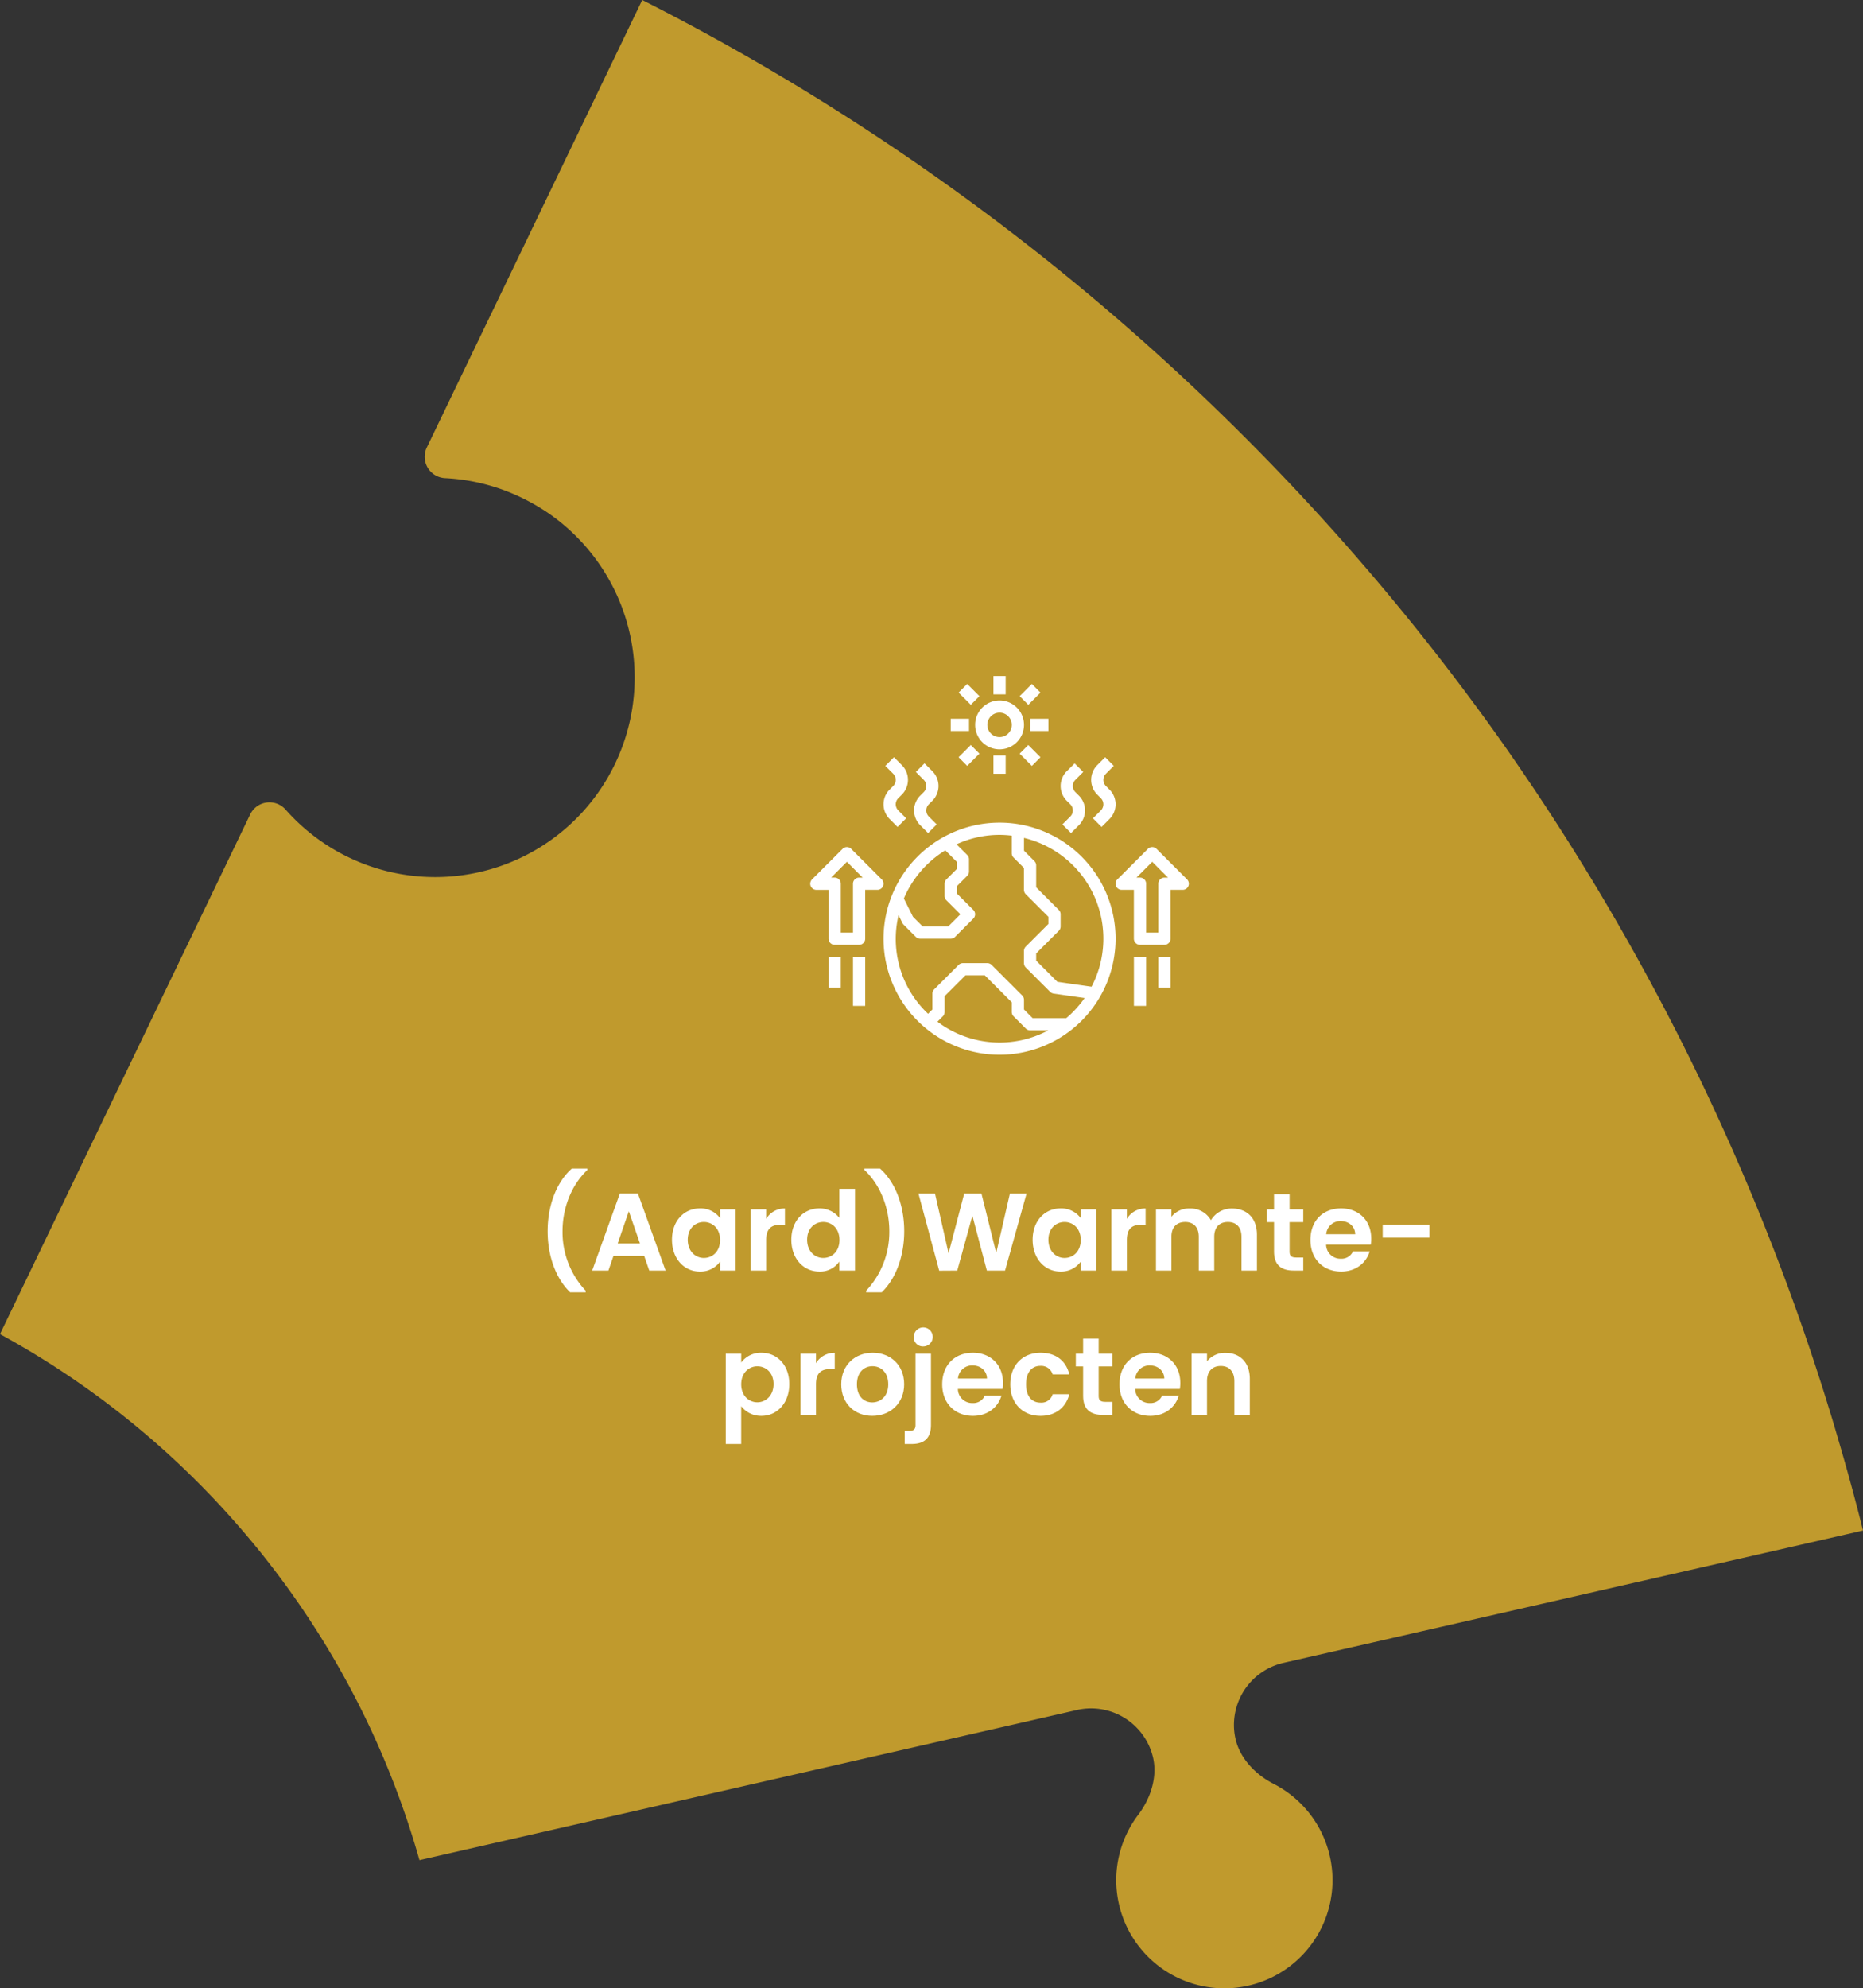 <svg xmlns="http://www.w3.org/2000/svg" width="664.158" height="708.642" viewBox="0 0 664.158 708.642">
  <rect x="0" y="0" width="664.158" height="708.642" fill="#333333" stroke="none"/>
  <g id="Group_43" data-name="Group 43" transform="translate(2335.73 -582.155)">
    <path id="Path_427" data-name="Path 427" d="M1216.225,90.157q14.023,7.105,27.774,14.727,20.969,11.646,41.214,24.44a842.316,842.316,0,0,1,238.616,226.944c.849,1.2,1.673,2.388,2.5,3.594q3.766,5.448,7.46,10.933A841.865,841.865,0,0,1,1636.937,584.56c.665,2.1,1.33,4.209,1.98,6.339,1.344,4.268,2.61,8.553,3.855,12.844q4.668,15.858,8.656,31.893l-206.663,47.181a22.713,22.713,0,0,0-17.551,20.7,22.348,22.348,0,0,0,.523,6.425c1.46,6.4,6.538,12.375,13.6,15.994a38.55,38.55,0,1,1-48.3,11.026c4.793-6.325,6.773-13.916,5.313-20.312a22.389,22.389,0,0,0-2.317-6.015,22.708,22.708,0,0,0-24.779-11.041l-234.448,53.523a308.906,308.906,0,0,0-52.18-104.016c-.822-1.084-1.663-2.163-2.5-3.224l-1.646-2.087c-2.119-2.633-4.293-5.235-6.477-7.793a308.682,308.682,0,0,0-86.736-70.36l89.179-185.194a7.646,7.646,0,0,1,12.569-1.823,71.13,71.13,0,1,0,93.926-105.45,73.608,73.608,0,0,0-9.671-5.609,70.74,70.74,0,0,0-27.4-7,7.628,7.628,0,0,1-6.422-10.966Z" transform="translate(-3323 491.998)" fill="#c09a2d"/>
    <path id="Path_428" data-name="Path 428" d="M1190.524,550.732c-5.152-4.957-8.024-13.06-8.024-21.753,0-8.733,2.872-17.191,8.615-22.344h5.546v.512c-5.979,5.664-8.851,13.964-8.851,21.832a30.53,30.53,0,0,0,8.261,21.2v.551Z" transform="translate(-3323 491.998)" fill="#fff"/>
    <path id="Path_429" data-name="Path 429" d="M1216.917,537.751h-10.936l-1.809,5.232h-5.784l9.874-27.5h6.413l9.873,27.5h-5.822Zm-5.468-15.892-3.974,11.486h7.947Z" transform="translate(-3323 491.998)" fill="#fff"/>
    <path id="Path_430" data-name="Path 430" d="M1236.778,520.836a8.618,8.618,0,0,1,7.2,3.462V521.19h5.547v21.793h-5.547V539.8a8.6,8.6,0,0,1-7.238,3.54c-5.507,0-9.913-4.524-9.913-11.329s4.406-11.172,9.952-11.172m1.417,4.839c-2.951,0-5.744,2.2-5.744,6.333s2.793,6.491,5.744,6.491c3.028,0,5.782-2.282,5.782-6.412s-2.754-6.412-5.782-6.412" transform="translate(-3323 491.998)" fill="#fff"/>
    <path id="Path_431" data-name="Path 431" d="M1260.416,542.983h-5.508V521.19h5.508v3.383a7.558,7.558,0,0,1,6.687-3.7v5.782h-1.456c-3.264,0-5.231,1.259-5.231,5.468Z" transform="translate(-3323 491.998)" fill="#fff"/>
    <path id="Path_432" data-name="Path 432" d="M1279.375,520.836a8.945,8.945,0,0,1,7.12,3.383V513.874h5.586v29.109h-5.586v-3.225a8.238,8.238,0,0,1-7.16,3.579c-5.546,0-9.952-4.524-9.952-11.329s4.406-11.172,9.992-11.172m1.377,4.839c-2.951,0-5.744,2.2-5.744,6.333s2.793,6.491,5.744,6.491c3.028,0,5.782-2.282,5.782-6.412s-2.754-6.412-5.782-6.412" transform="translate(-3323 491.998)" fill="#fff"/>
    <path id="Path_433" data-name="Path 433" d="M1296.05,550.732v-.551a30.527,30.527,0,0,0,8.261-21.2c0-7.868-2.871-16.168-8.851-21.832v-.512h5.547c5.743,5.153,8.614,13.611,8.614,22.344,0,8.693-2.871,16.8-8.024,21.753Z" transform="translate(-3323 491.998)" fill="#fff"/>
    <path id="Path_434" data-name="Path 434" d="M1314.692,515.525h5.9l4.839,21.321,5.586-21.321h6.137l5.27,21.2,4.878-21.2h5.941l-7.671,27.458h-6.49l-5.154-19.551-5.389,19.551-6.451.039Z" transform="translate(-3323 491.998)" fill="#fff"/>
    <path id="Path_435" data-name="Path 435" d="M1365.352,520.836a8.619,8.619,0,0,1,7.2,3.462V521.19h5.547v21.793h-5.547V539.8a8.6,8.6,0,0,1-7.239,3.54c-5.506,0-9.912-4.524-9.912-11.329s4.406-11.172,9.951-11.172m1.418,4.839c-2.952,0-5.744,2.2-5.744,6.333s2.792,6.491,5.744,6.491c3.027,0,5.782-2.282,5.782-6.412s-2.755-6.412-5.782-6.412" transform="translate(-3323 491.998)" fill="#fff"/>
    <path id="Path_436" data-name="Path 436" d="M1388.991,542.983h-5.508V521.19h5.508v3.383a7.558,7.558,0,0,1,6.687-3.7v5.782h-1.456c-3.264,0-5.231,1.259-5.231,5.468Z" transform="translate(-3323 491.998)" fill="#fff"/>
    <path id="Path_437" data-name="Path 437" d="M1429.859,530.946c0-3.462-1.927-5.271-4.838-5.271-2.95,0-4.878,1.809-4.878,5.271v12.037h-5.507V530.946c0-3.462-1.927-5.271-4.839-5.271-2.989,0-4.917,1.809-4.917,5.271v12.037h-5.507V521.19h5.507v2.636a7.935,7.935,0,0,1,6.413-2.95,8.341,8.341,0,0,1,7.67,4.169,8.63,8.63,0,0,1,7.474-4.169c5.232,0,8.93,3.3,8.93,9.322v12.785h-5.508Z" transform="translate(-3323 491.998)" fill="#fff"/>
    <path id="Path_438" data-name="Path 438" d="M1441.459,525.714h-2.6V521.19h2.6V515.8h5.546v5.389h4.878v4.524h-4.878v10.542c0,1.456.59,2.085,2.321,2.085h2.557v4.642h-3.462c-4.169,0-6.962-1.77-6.962-6.766Z" transform="translate(-3323 491.998)" fill="#fff"/>
    <path id="Path_439" data-name="Path 439" d="M1465.373,543.337c-6.333,0-10.935-4.406-10.935-11.251,0-6.883,4.483-11.25,10.935-11.25,6.293,0,10.739,4.288,10.739,10.778a12.87,12.87,0,0,1-.157,2.125h-15.932a5.1,5.1,0,0,0,5.232,5.035,4.491,4.491,0,0,0,4.367-2.636h5.939c-1.18,4.012-4.8,7.2-10.188,7.2m-5.31-13.3h10.345c-.078-2.872-2.36-4.681-5.193-4.681a5.06,5.06,0,0,0-5.152,4.681" transform="translate(-3323 491.998)" fill="#fff"/>
    <rect id="Rectangle_160" data-name="Rectangle 160" width="16.679" height="4.642" transform="translate(-1842.8 1018.616)" fill="#fff"/>
    <path id="Path_440" data-name="Path 440" d="M1258.7,572.269c5.586,0,9.952,4.366,9.952,11.171s-4.366,11.33-9.952,11.33a8.9,8.9,0,0,1-7.2-3.462V604.8H1246V572.623h5.508v3.147a8.7,8.7,0,0,1,7.2-3.5m-1.455,4.838c-2.95,0-5.743,2.282-5.743,6.412s2.793,6.412,5.743,6.412c2.989,0,5.782-2.36,5.782-6.491s-2.793-6.333-5.782-6.333" transform="translate(-3323 491.998)" fill="#fff"/>
    <path id="Path_441" data-name="Path 441" d="M1278.174,594.416h-5.508V572.623h5.508v3.383a7.558,7.558,0,0,1,6.687-3.7v5.782h-1.456c-3.264,0-5.231,1.259-5.231,5.468Z" transform="translate(-3323 491.998)" fill="#fff"/>
    <path id="Path_442" data-name="Path 442" d="M1298.233,594.77c-6.294,0-11.054-4.405-11.054-11.25,0-6.885,4.917-11.251,11.211-11.251s11.211,4.366,11.211,11.251c0,6.845-5.035,11.25-11.368,11.25m0-4.8c2.91,0,5.7-2.123,5.7-6.45,0-4.366-2.714-6.452-5.625-6.452s-5.546,2.086-5.546,6.452c0,4.327,2.518,6.45,5.468,6.45" transform="translate(-3323 491.998)" fill="#fff"/>
    <path id="Path_443" data-name="Path 443" d="M1319.157,572.623v25.372c0,5.035-2.714,6.806-6.924,6.806h-2.439V600.12h1.574c1.691,0,2.281-.63,2.281-2.085V572.623Zm-6.136-5.822a3.386,3.386,0,1,1,3.422,3.226,3.24,3.24,0,0,1-3.422-3.226" transform="translate(-3323 491.998)" fill="#fff"/>
    <path id="Path_444" data-name="Path 444" d="M1334.1,594.77c-6.333,0-10.936-4.406-10.936-11.251,0-6.883,4.484-11.25,10.936-11.25,6.294,0,10.739,4.288,10.739,10.778a12.883,12.883,0,0,1-.157,2.125h-15.932a5.1,5.1,0,0,0,5.232,5.035,4.49,4.49,0,0,0,4.367-2.636h5.939c-1.18,4.013-4.8,7.2-10.188,7.2m-5.31-13.3h10.345c-.078-2.872-2.36-4.681-5.193-4.681a5.061,5.061,0,0,0-5.152,4.681" transform="translate(-3323 491.998)" fill="#fff"/>
    <path id="Path_445" data-name="Path 445" d="M1358.213,572.269c5.429,0,9.087,2.833,10.268,7.71h-5.941a4.281,4.281,0,0,0-4.366-3.029c-3.068,0-5.113,2.321-5.113,6.569s2.045,6.531,5.113,6.531a4.156,4.156,0,0,0,4.366-2.99h5.941c-1.181,4.642-4.839,7.71-10.268,7.71-6.294,0-10.778-4.406-10.778-11.251s4.484-11.25,10.778-11.25" transform="translate(-3323 491.998)" fill="#fff"/>
    <path id="Path_446" data-name="Path 446" d="M1373.4,577.147h-2.6v-4.524h2.6v-5.389h5.545v5.389h4.878v4.524h-4.878v10.542c0,1.456.591,2.085,2.321,2.085h2.557v4.642h-3.462c-4.168,0-6.961-1.77-6.961-6.766Z" transform="translate(-3323 491.998)" fill="#fff"/>
    <path id="Path_447" data-name="Path 447" d="M1397.309,594.77c-6.333,0-10.936-4.406-10.936-11.251,0-6.883,4.484-11.25,10.936-11.25,6.293,0,10.739,4.288,10.739,10.778a12.87,12.87,0,0,1-.157,2.125h-15.932a5.1,5.1,0,0,0,5.232,5.035,4.491,4.491,0,0,0,4.367-2.636h5.939c-1.18,4.013-4.8,7.2-10.188,7.2m-5.311-13.3h10.346c-.078-2.872-2.36-4.681-5.193-4.681a5.061,5.061,0,0,0-5.153,4.681" transform="translate(-3323 491.998)" fill="#fff"/>
    <path id="Path_448" data-name="Path 448" d="M1427.32,582.379c0-3.5-1.928-5.389-4.839-5.389-2.989,0-4.917,1.888-4.917,5.389v12.037h-5.508V572.623h5.508v2.714a8.142,8.142,0,0,1,6.569-3.028c5.075,0,8.694,3.3,8.694,9.322v12.785h-5.507Z" transform="translate(-3323 491.998)" fill="#fff"/>
    <path id="Path_449" data-name="Path 449" d="M1343.609,383.347a41.363,41.363,0,1,0,41.365,41.363,41.362,41.362,0,0,0-41.365-41.363Zm-19.336,9.867,4.1,4.1v2.551l-3.715,3.715a2.174,2.174,0,0,0-.638,1.54v4.354a2.17,2.17,0,0,0,.638,1.54l4.992,4.992-4.354,4.354h-9.076l-3.471-3.468-3.255-6.507a37.21,37.21,0,0,1,14.783-17.167m-2.814,61.079,1.918-1.918a2.179,2.179,0,0,0,.639-1.54V445.2l7.433-7.433h6.905l9.609,9.609v3.452a2.174,2.174,0,0,0,.638,1.54l4.354,4.354a2.179,2.179,0,0,0,1.54.638h6.493a36.792,36.792,0,0,1-39.529-3.074Zm45.949-1.28H1355.4l-3.077-3.079v-3.453a2.179,2.179,0,0,0-.639-1.54l-10.892-10.892a2.178,2.178,0,0,0-1.54-.638h-8.7a2.178,2.178,0,0,0-1.54.638l-8.708,8.708a2.178,2.178,0,0,0-.638,1.54v5.63l-1.54,1.54a36.625,36.625,0,0,1-10.526-35.141l1.41,2.829a2.253,2.253,0,0,0,.408.565l4.354,4.354a2.176,2.176,0,0,0,1.54.632H1326.2a2.17,2.17,0,0,0,1.54-.638l6.523-6.532a2.179,2.179,0,0,0,0-3.077l-5.894-5.894v-2.55l3.716-3.716a2.178,2.178,0,0,0,.638-1.54v-4.351a2.177,2.177,0,0,0-.638-1.54l-3.806-3.806a36.731,36.731,0,0,1,15.327-3.364,37.507,37.507,0,0,1,4.354.278v6.263a2.174,2.174,0,0,0,.638,1.54l3.716,3.716v7.8a2.17,2.17,0,0,0,.638,1.54l8.069,8.07v2.55l-8.066,8.06a2.178,2.178,0,0,0-.638,1.54v4.36a2.17,2.17,0,0,0,.638,1.54l8.708,8.708a2.177,2.177,0,0,0,1.231.605l11.043,1.579a37.267,37.267,0,0,1-6.529,7.152Zm8.989-11.194-12.169-1.743-7.564-7.564v-2.55l8.069-8.069a2.179,2.179,0,0,0,.639-1.54V416a2.175,2.175,0,0,0-.639-1.54l-8.069-8.069v-7.806a2.174,2.174,0,0,0-.638-1.54l-3.706-3.716v-4.538a36.913,36.913,0,0,1,24.08,53.023Z" transform="translate(-3323 491.998)" fill="#fff"/>
    <path id="Path_450" data-name="Path 450" d="M1410.461,403.578l-10.892-10.891a2.179,2.179,0,0,0-3.077,0L1385.6,403.578a2.179,2.179,0,0,0,1.541,3.716h4.354v17.415a2.177,2.177,0,0,0,2.177,2.178h8.708a2.178,2.178,0,0,0,2.178-2.178V407.294h4.354a2.179,2.179,0,0,0,1.541-3.716Zm-8.071-.632a2.179,2.179,0,0,0-2.179,2.179v17.416h-4.345V405.115a2.177,2.177,0,0,0-2.178-2.177h-1.277l5.631-5.631,5.625,5.639Z" transform="translate(-3323 491.998)" fill="#fff"/>
    <path id="Path_451" data-name="Path 451" d="M1290.725,392.693a2.177,2.177,0,0,0-3.077,0l-10.892,10.891a2.179,2.179,0,0,0,1.54,3.717h4.36v17.414a2.178,2.178,0,0,0,2.179,2.178h8.7a2.178,2.178,0,0,0,2.178-2.178V407.294h4.354a2.179,2.179,0,0,0,1.54-3.716Zm2.814,10.247a2.179,2.179,0,0,0-2.178,2.179v17.414h-4.345V405.115a2.177,2.177,0,0,0-2.178-2.177h-1.28l5.63-5.631,5.628,5.64Z" transform="translate(-3323 491.998)" fill="#fff"/>
    <rect id="Rectangle_161" data-name="Rectangle 161" width="4.354" height="10.892" transform="translate(-2040.344 923.239)" fill="#fff"/>
    <rect id="Rectangle_162" data-name="Rectangle 162" width="4.354" height="17.415" transform="translate(-2031.636 923.239)" fill="#fff"/>
    <rect id="Rectangle_163" data-name="Rectangle 163" width="4.354" height="10.892" transform="translate(-1922.786 923.239)" fill="#fff"/>
    <rect id="Rectangle_164" data-name="Rectangle 164" width="4.354" height="17.415" transform="translate(-1931.493 923.239)" fill="#fff"/>
    <path id="Path_452" data-name="Path 452" d="M1343.612,357.221a8.708,8.708,0,1,0-8.708-8.707,8.707,8.707,0,0,0,8.708,8.707m0-13.061a4.354,4.354,0,1,1-4.354,4.354,4.354,4.354,0,0,1,4.354-4.354" transform="translate(-3323 491.998)" fill="#fff"/>
    <rect id="Rectangle_165" data-name="Rectangle 165" width="6.532" height="4.354" transform="translate(-1968.502 838.336)" fill="#fff"/>
    <rect id="Rectangle_166" data-name="Rectangle 166" width="6.532" height="4.354" transform="translate(-1996.803 838.336)" fill="#fff"/>
    <rect id="Rectangle_167" data-name="Rectangle 167" width="4.354" height="6.532" transform="translate(-1981.566 851.398)" fill="#fff"/>
    <rect id="Rectangle_168" data-name="Rectangle 168" width="4.354" height="6.532" transform="translate(-1981.566 823.097)" fill="#fff"/>
    <rect id="Rectangle_169" data-name="Rectangle 169" width="6.157" height="4.354" transform="translate(-1972.226 830.273) rotate(-45)" fill="#fff"/>
    <rect id="Rectangle_170" data-name="Rectangle 170" width="4.353" height="6.157" transform="translate(-1993.995 828.993) rotate(-45)" fill="#fff"/>
    <rect id="Rectangle_171" data-name="Rectangle 171" width="4.354" height="6.157" transform="translate(-1972.229 850.765) rotate(-44.99)" fill="#fff"/>
    <rect id="Rectangle_172" data-name="Rectangle 172" width="6.157" height="4.354" transform="translate(-1993.998 852.036) rotate(-45)" fill="#fff"/>
    <path id="Path_453" data-name="Path 453" d="M1315.311,373.735a7.433,7.433,0,0,0,0,10.511l2.814,2.814,3.077-3.077-2.814-2.814a3.081,3.081,0,0,1,0-4.354l1.277-1.277a7.435,7.435,0,0,0,0-10.511l-2.814-2.813-3.08,3.08,2.814,2.813a3.081,3.081,0,0,1,0,4.354Z" transform="translate(-3323 491.998)" fill="#fff"/>
    <path id="Path_454" data-name="Path 454" d="M1304.425,371.556a7.434,7.434,0,0,0,0,10.512l2.814,2.812,3.077-3.076-2.814-2.814a3.08,3.08,0,0,1,0-4.354l1.277-1.277a7.434,7.434,0,0,0,0-10.51l-2.814-2.814-3.08,3.08,2.814,2.813a3.081,3.081,0,0,1,0,4.354Z" transform="translate(-3323 491.998)" fill="#fff"/>
    <path id="Path_455" data-name="Path 455" d="M1368.833,376.818a3.079,3.079,0,0,1,0,4.354l-2.814,2.814,3.077,3.077,2.814-2.814a7.433,7.433,0,0,0,0-10.511l-1.277-1.277a3.081,3.081,0,0,1,0-4.354l2.814-2.813-3.074-3.077-2.814,2.814a7.434,7.434,0,0,0,0,10.51Z" transform="translate(-3323 491.998)" fill="#fff"/>
    <path id="Path_456" data-name="Path 456" d="M1381.522,370.286a3.079,3.079,0,0,1,0-4.354l2.814-2.814-3.077-3.08-2.814,2.814a7.433,7.433,0,0,0,0,10.511l1.277,1.277a3.081,3.081,0,0,1,0,4.354l-2.814,2.813,3.077,3.077,2.814-2.813a7.435,7.435,0,0,0,0-10.511Z" transform="translate(-3323 491.998)" fill="#fff"/>
  </g>
</svg>
